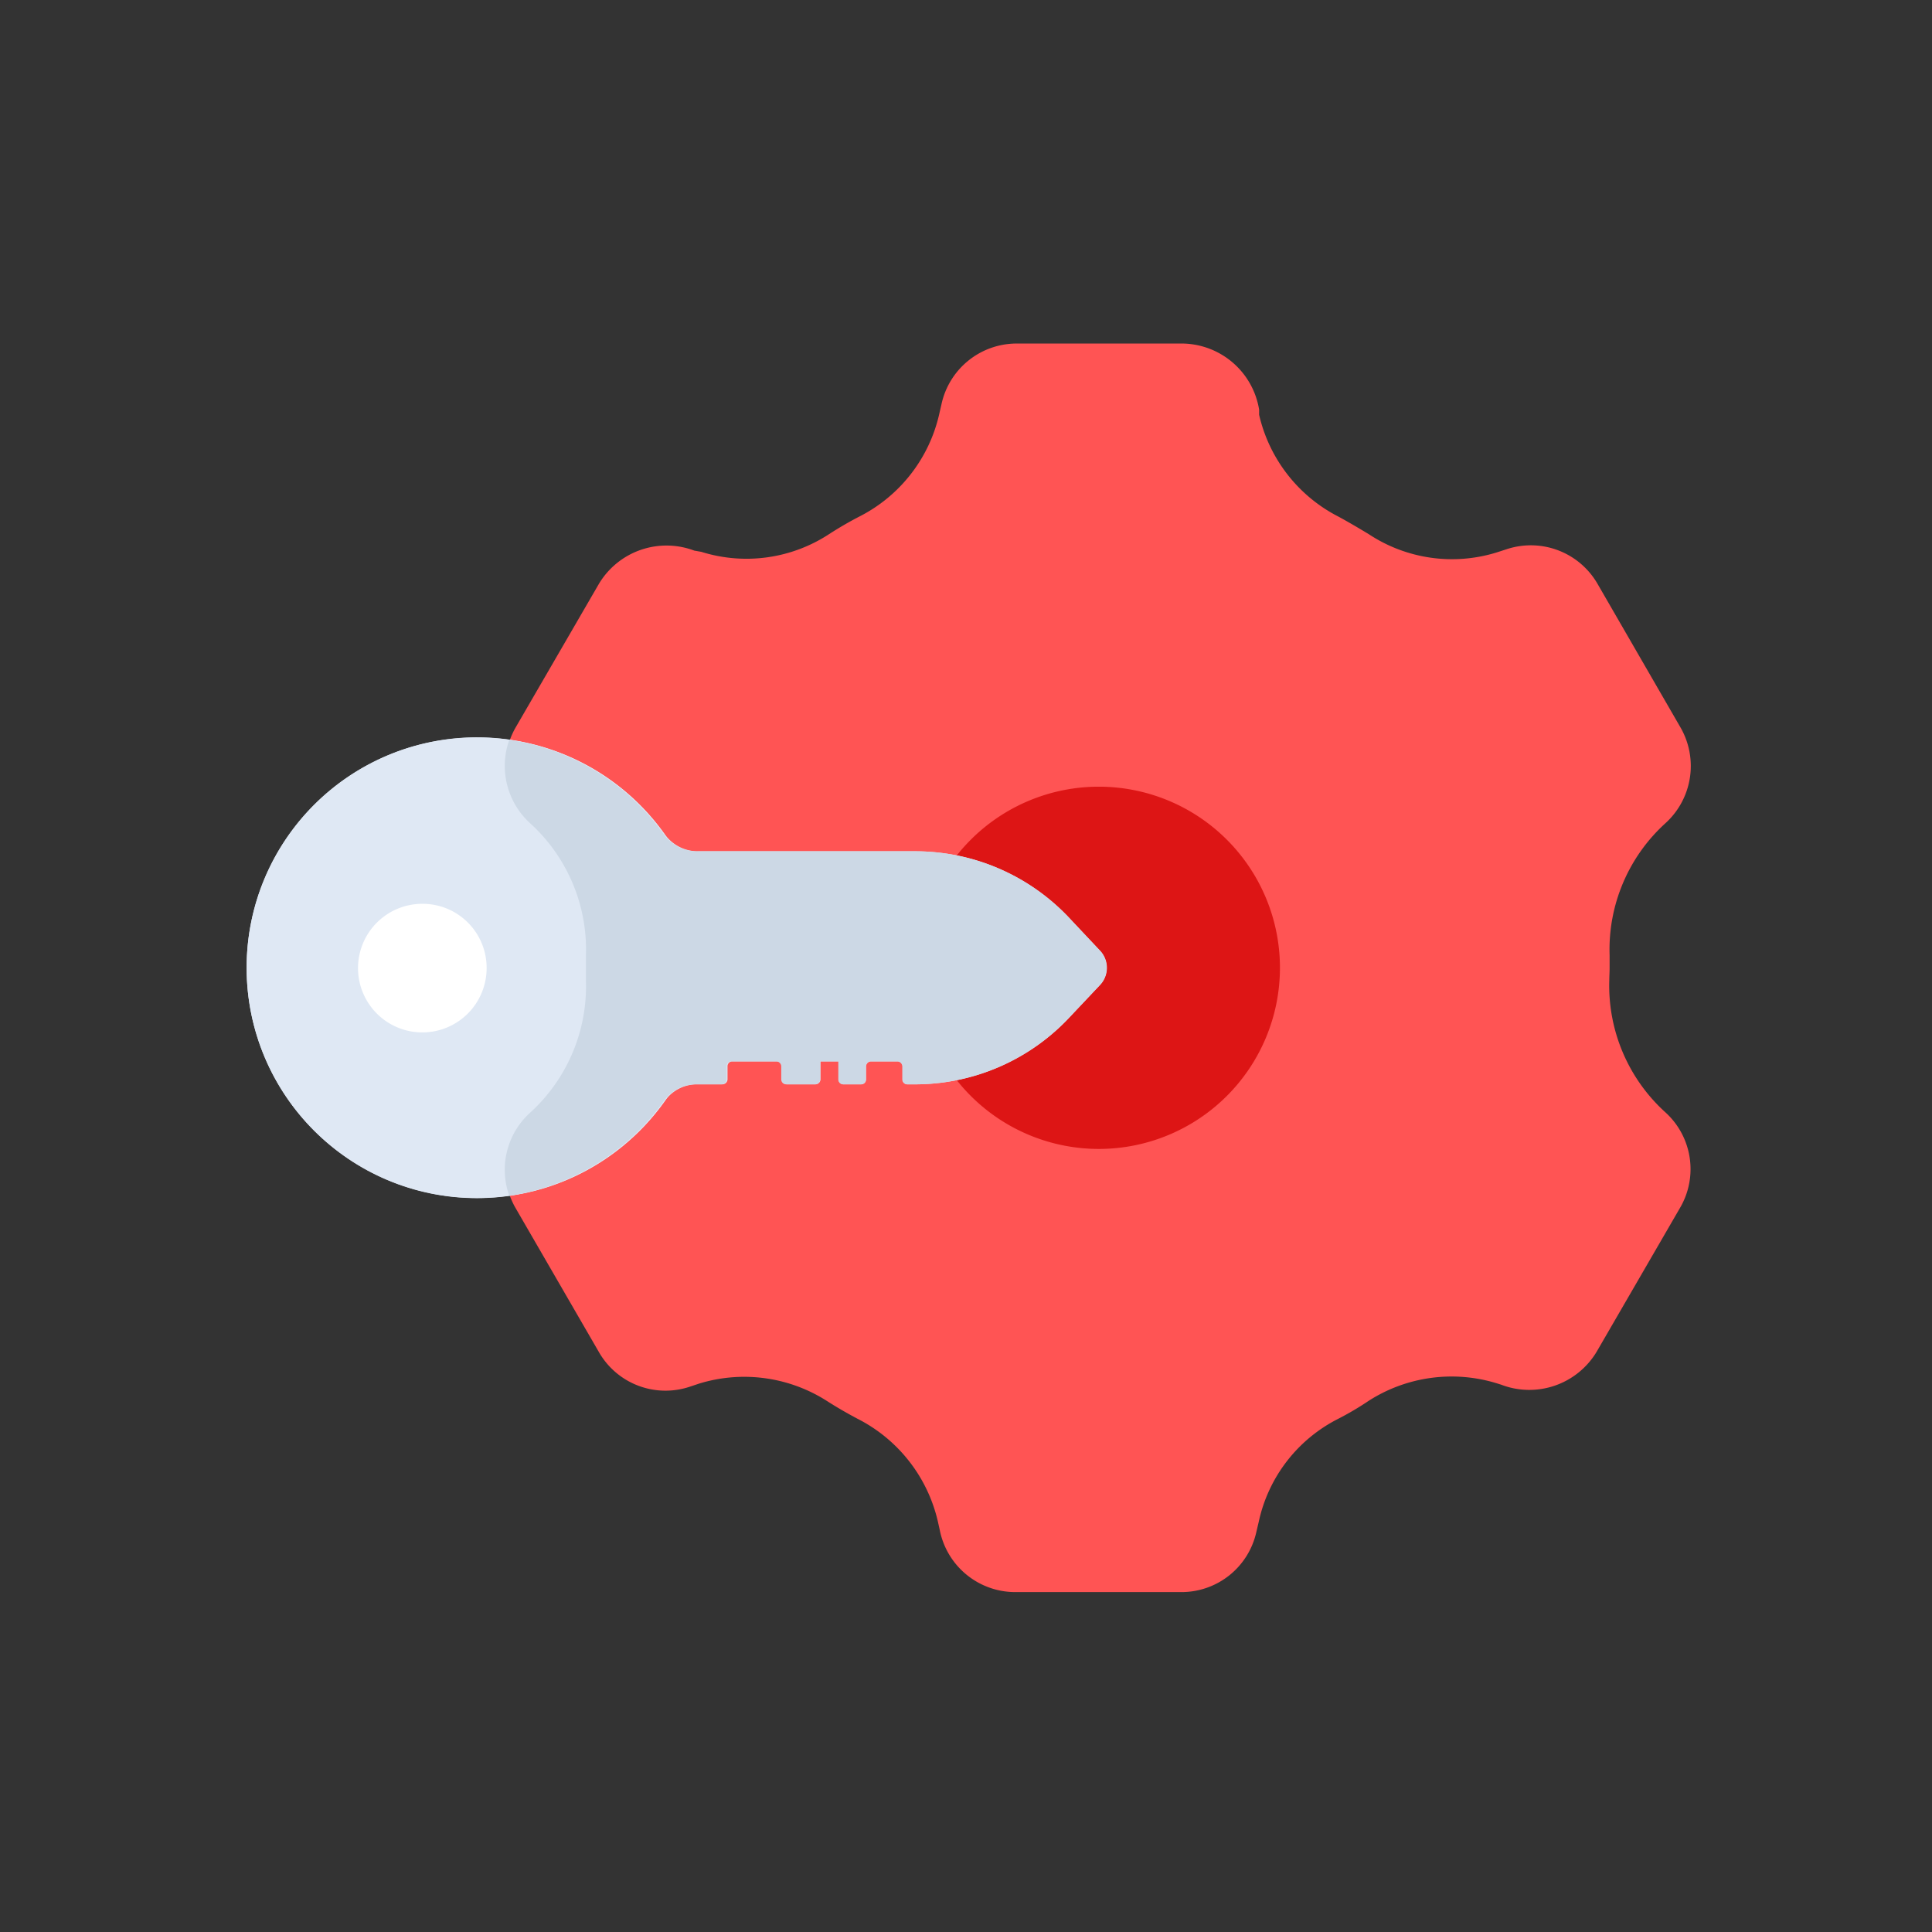 <svg id="Layer_1" data-name="Layer 1" xmlns="http://www.w3.org/2000/svg" viewBox="0 0 64 64"><rect x="0" y="0" width="64" height="64" fill="#333333" stroke="none"/><defs><style>.cls-1{fill:#ff5454;}.cls-2{fill:#dd1515;}.cls-3{fill:#dfe8f4;}.cls-4{fill:#ccd8e5;}.cls-5{fill:#fff;}</style></defs><title>content marketing, digital marketing, marketing, settings, options, key</title><path class="cls-1" d="M53.32,32.06c0-.14,0-.28,0-.42a5.65,5.65,0,0,1,1.85-4.37h0a2.56,2.56,0,0,0,.5-3.17l-2.75-4.76a2.55,2.55,0,0,0-3-1.15l-.34.11a5,5,0,0,1-4.23-.6c-.33-.2-.67-.4-1-.58a5.06,5.06,0,0,1-2.64-3.38l0-.17a2.61,2.61,0,0,0-2.53-2.19h-5.5a2.55,2.55,0,0,0-2.49,2l-.08.35a5.06,5.06,0,0,1-2.64,3.38c-.35.18-.69.38-1,.58a5,5,0,0,1-4.24.59L23,18.24a2.61,2.61,0,0,0-3.16,1.1L17.08,24.1a2.56,2.56,0,0,0,.5,3.17h0a5.65,5.65,0,0,1,1.85,4.37v.85a5.66,5.66,0,0,1-1.85,4.37h0a2.54,2.54,0,0,0-.5,3.16l2.76,4.77a2.54,2.54,0,0,0,3,1.15l.33-.11a5.09,5.09,0,0,1,4.24.59c.33.21.66.4,1,.58a5.1,5.1,0,0,1,2.66,3.41l.06.27a2.55,2.55,0,0,0,2.5,2.06h5.5a2.54,2.54,0,0,0,2.49-2l.08-.34A5,5,0,0,1,44.33,47c.35-.18.69-.38,1-.59a5.09,5.09,0,0,1,4.24-.59l.16.05a2.6,2.6,0,0,0,3.16-1.09L55.66,40a2.54,2.54,0,0,0-.5-3.16h0a5.66,5.66,0,0,1-1.85-4.37C53.31,32.35,53.32,32.21,53.32,32.06Z"/><path class="cls-2" d="M42.4,32.06a6,6,0,1,1-6-6A6,6,0,0,1,42.4,32.06Z"/><path class="cls-3" d="M23.14,28.2H30.3a7,7,0,0,1,5.15,2.24l1,1.06a.83.83,0,0,1,0,1.12l-1,1.06a7,7,0,0,1-5.15,2.24h-.24a.16.16,0,0,1-.16-.16v-.44a.17.17,0,0,0-.17-.16h-.87a.17.17,0,0,0-.17.16v.44a.16.16,0,0,1-.16.16h-.59a.16.16,0,0,1-.16-.16v-.6h-.6v.6a.17.17,0,0,1-.17.16h-.94a.16.16,0,0,1-.16-.16v-.44a.17.17,0,0,0-.17-.16H24.26a.16.16,0,0,0-.16.16v.44a.17.17,0,0,1-.17.16h-.81a1.31,1.31,0,0,0-1.09.54,7.63,7.63,0,1,1,0-8.81A1.35,1.35,0,0,0,23.14,28.2Z"/><circle class="cls-3" cx="15.8" cy="32.06" r="7.63"/><path class="cls-4" d="M35.45,30.44A7,7,0,0,0,30.3,28.2H23.14A1.35,1.35,0,0,1,22,27.65a7.65,7.65,0,0,0-5.13-3.14,2.57,2.57,0,0,0,.69,2.76h0a5.65,5.65,0,0,1,1.85,4.37v.85a5.66,5.66,0,0,1-1.85,4.37,2.55,2.55,0,0,0-.69,2.75A7.67,7.67,0,0,0,22,36.46a1.31,1.31,0,0,1,1.09-.54h.81a.17.17,0,0,0,.17-.16v-.44a.16.16,0,0,1,.16-.16h1.48a.17.17,0,0,1,.17.16v.44a.16.16,0,0,0,.16.16H27a.17.17,0,0,0,.17-.16v-.6h.6v.6a.16.16,0,0,0,.16.16h.59a.16.16,0,0,0,.16-.16v-.44a.17.17,0,0,1,.17-.16h.87a.17.17,0,0,1,.17.16v.44a.16.16,0,0,0,.16.16h.24a7,7,0,0,0,5.15-2.24l1-1.06a.83.83,0,0,0,0-1.12Z"/><path class="cls-5" d="M14,29.94a2.13,2.13,0,1,0,2.12,2.12A2.12,2.12,0,0,0,14,29.94Z"/></svg>